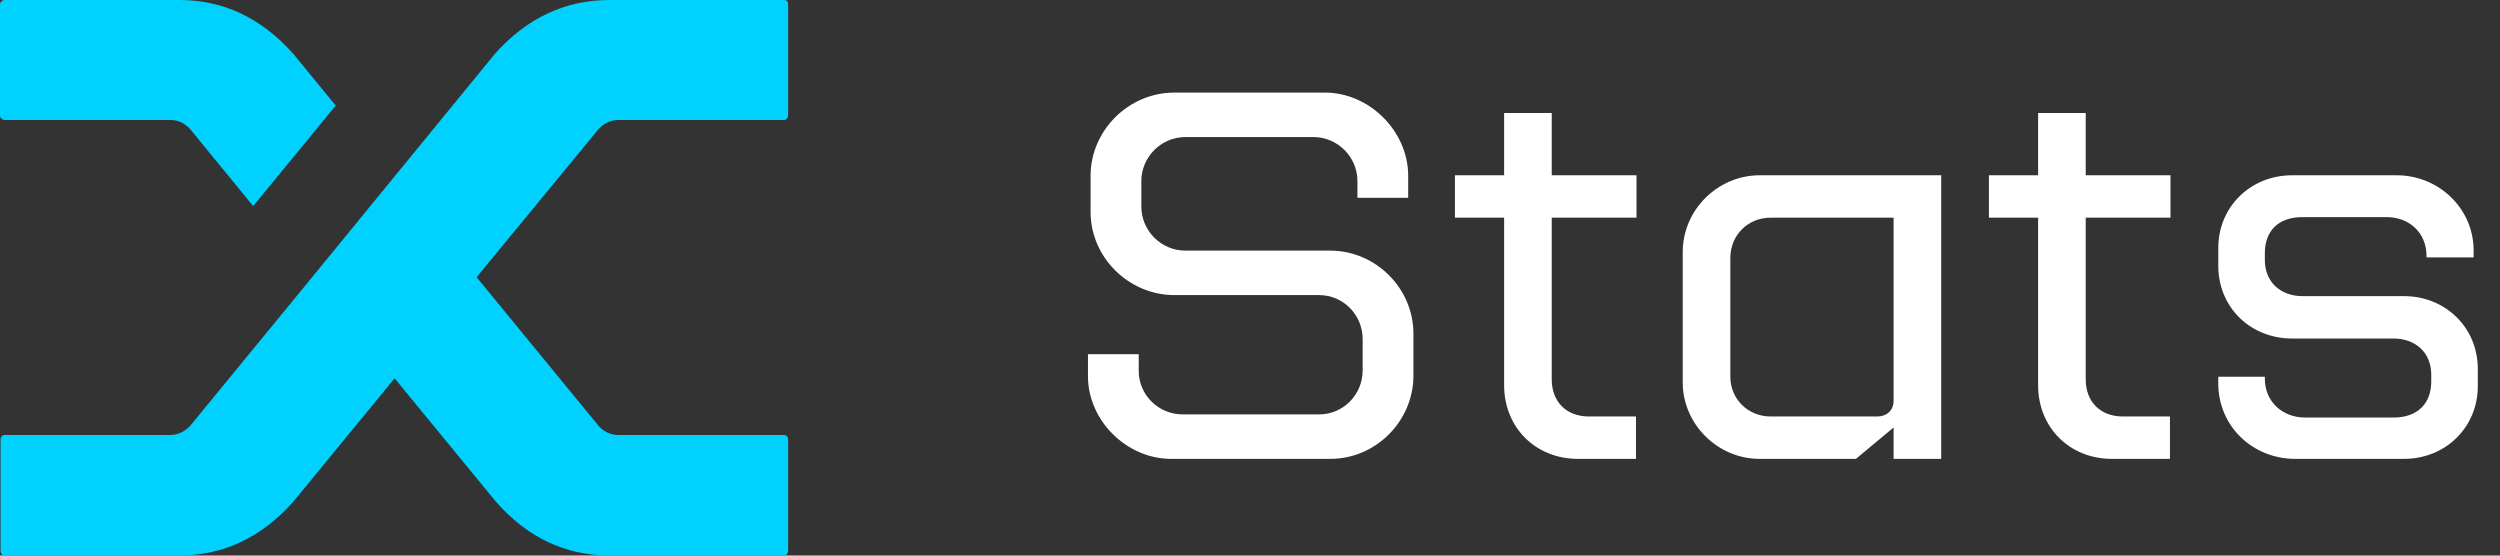 <svg width="108" height="24" viewBox="0 0 108 24" fill="none" xmlns="http://www.w3.org/2000/svg">
<rect x="0" y="0" width="108" height="24" fill="#333333" stroke="none"/>
<g clip-path="url(#clip0)">
<path d="M8.226 5.592C7.988 5.32 7.695 5.184 7.346 5.184H0.214C0.15 5.184 0.099 5.164 0.06 5.124C0.02 5.084 0 5.04 0 4.992V0.192C0 0.144 0.02 0.1 0.06 0.06C0.099 0.02 0.15 0 0.214 0H7.751C9.652 0 11.293 0.776 12.672 2.328L14.503 4.56L10.937 8.904L8.226 5.592ZM21.398 2.304C22.777 0.768 24.425 0 26.343 0H33.856C33.92 0 33.967 0.016 33.999 0.048C34.031 0.08 34.047 0.128 34.047 0.192V4.992C34.047 5.04 34.031 5.084 33.999 5.124C33.967 5.164 33.92 5.184 33.856 5.184H26.724C26.375 5.184 26.082 5.32 25.844 5.592L20.59 11.976L25.868 18.407C26.106 18.664 26.391 18.792 26.724 18.792H33.856C33.92 18.792 33.967 18.812 33.999 18.852C34.031 18.892 34.047 18.944 34.047 19.008V23.808C34.047 23.855 34.031 23.9 33.999 23.939C33.967 23.979 33.92 23.999 33.856 23.999H26.343C24.425 23.999 22.785 23.224 21.422 21.671L17.047 16.344L12.672 21.671C11.293 23.224 9.645 23.999 7.727 23.999H0.214C0.15 23.999 0.102 23.979 0.071 23.939C0.039 23.899 0.024 23.848 0.024 23.783V18.983C0.024 18.935 0.039 18.891 0.071 18.851C0.102 18.811 0.15 18.791 0.214 18.791H7.346C7.679 18.791 7.972 18.655 8.226 18.383L13.385 12.095L21.398 2.304Z" fill="#00D1FF"/>
</g>
<path d="M56.743 5.921C57.782 5.921 58.641 6.78 58.641 7.82V8.544H60.834V7.594C60.834 5.673 59.161 4 57.24 4H50.73C48.741 4 47.113 5.65 47.113 7.594V9.154C47.113 11.143 48.786 12.748 50.73 12.748H56.991C58.031 12.748 58.867 13.607 58.867 14.647V16.003C58.867 17.043 58.031 17.902 56.991 17.902H51.091C50.052 17.902 49.193 17.066 49.193 16.026V15.302H47V16.252C47 18.173 48.673 19.823 50.594 19.823H57.466C59.455 19.823 61.06 18.173 61.06 16.229V14.421C61.06 12.431 59.41 10.827 57.466 10.827H51.205C50.165 10.827 49.306 9.968 49.306 8.928V7.82C49.306 6.78 50.165 5.921 51.205 5.921H56.743Z" fill="white"/>
<path d="M70.674 17.992H68.639C67.668 17.992 67.035 17.359 67.035 16.387V9.403H70.697V7.572H67.035V4.882H64.978V7.572H62.853V9.403H64.978V16.636C64.978 18.49 66.356 19.823 68.165 19.823H70.674V17.992Z" fill="white"/>
<path d="M76.491 17.992C75.519 17.992 74.751 17.246 74.751 16.274V11.143C74.751 10.149 75.519 9.403 76.491 9.403H81.803V17.314C81.803 17.744 81.487 17.992 81.103 17.992H76.491ZM80.176 19.823L81.803 18.467V19.823H83.86V7.572H76.016C74.231 7.572 72.694 9.041 72.694 10.894V16.523C72.694 18.309 74.186 19.823 76.016 19.823H80.176Z" fill="white"/>
<path d="M93.742 17.992H91.708C90.736 17.992 90.103 17.359 90.103 16.387V9.403H93.765V7.572H90.103V4.882H88.046V7.572H85.921V9.403H88.046V16.636C88.046 18.49 89.425 19.823 91.233 19.823H93.742V17.992Z" fill="white"/>
<path d="M103.108 9.38C104.08 9.38 104.826 10.058 104.826 11.053V11.12H106.861V10.827C106.861 8.996 105.346 7.572 103.538 7.572H99.017C97.231 7.572 95.83 8.928 95.83 10.714V11.482C95.83 13.29 97.231 14.624 99.017 14.624H103.402C104.352 14.624 105.03 15.235 105.03 16.184V16.478C105.03 17.427 104.442 18.038 103.402 18.038H99.582C98.587 18.038 97.841 17.337 97.841 16.365V16.274H95.83V16.568C95.83 18.422 97.322 19.823 99.153 19.823H103.854C105.64 19.823 107.041 18.467 107.041 16.681V15.935C107.041 14.149 105.64 12.793 103.854 12.793H99.469C98.519 12.793 97.841 12.183 97.841 11.233V10.94C97.841 9.99 98.406 9.38 99.469 9.38H103.108Z" fill="white"/>
<defs>
<clipPath id="clip0">
<rect width="34.047" height="24" fill="white"/>
</clipPath>
</defs>
</svg>
